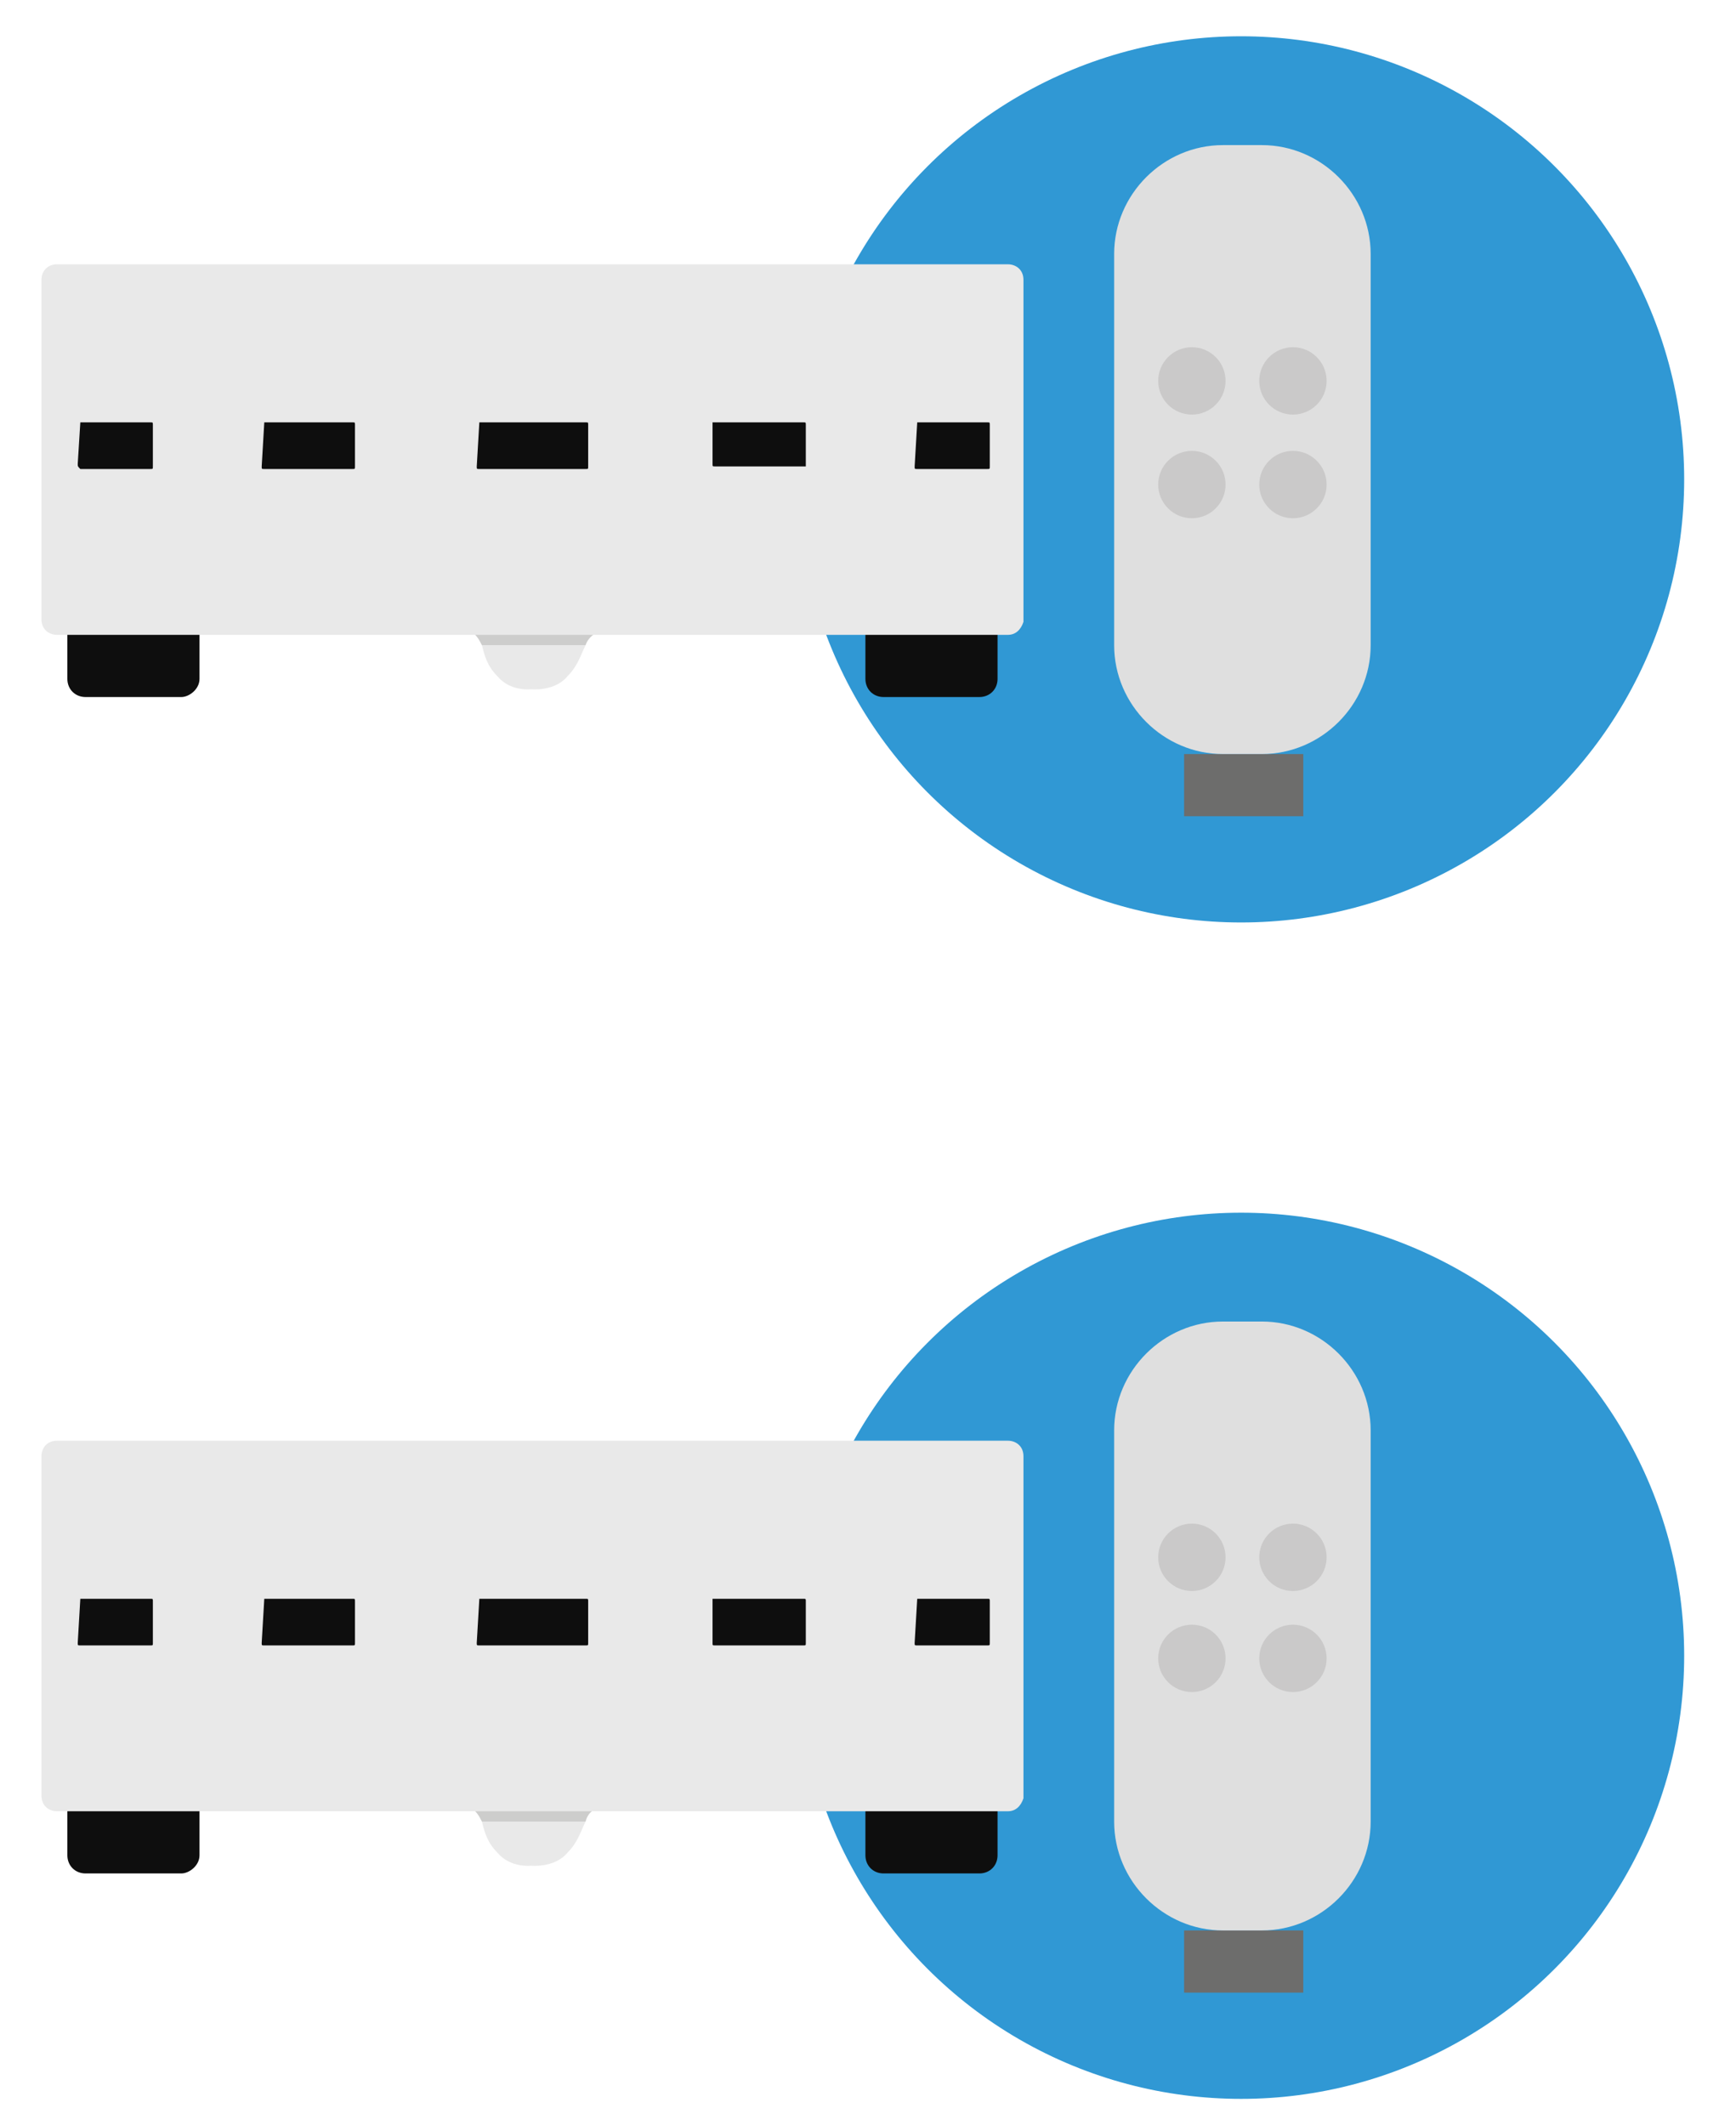 <?xml version="1.0" encoding="utf-8"?>
<!-- Generator: Adobe Illustrator 23.0.3, SVG Export Plug-In . SVG Version: 6.00 Build 0)  -->
<svg version="1.1" id="Calque_1" xmlns="http://www.w3.org/2000/svg" xmlns:xlink="http://www.w3.org/1999/xlink" x="0px" y="0px"
	 viewBox="0 0 67 82" style="enable-background:new 0 0 67 82;" xml:space="preserve">
<style type="text/css">
	.st0{fill:#3098D4;}
	.st1{fill:#6D6D6C;}
	.st2{fill:#DFDFDF;}
	.st3{fill:#CAC9C9;}
	.st4{fill:#0E0E0E;}
	.st5{fill:#E9E9E9;}
	.st6{fill:#CDCDCC;}
</style>
<g>
	<g>
		<circle class="st0" cx="47.9" cy="18.5" r="17.1"/>
		<g>
			<rect x="45.7" y="29.1" class="st1" width="4.6" height="2.4"/>
			<path class="st2" d="M48.7,5.6h-1.5c-2.3,0-4.2,1.9-4.2,4.2v15.1c0,2.3,1.9,4.2,4.2,4.2h1.5c2.3,0,4.2-1.9,4.2-4.2V9.8
				C52.9,7.5,51,5.6,48.7,5.6z"/>
			<g>
				<circle class="st3" cx="46" cy="14.7" r="1.3"/>
				<circle class="st3" cx="49.9" cy="14.7" r="1.3"/>
				<circle class="st3" cx="46" cy="18.7" r="1.3"/>
				<circle class="st3" cx="49.9" cy="18.7" r="1.3"/>
			</g>
		</g>
		<g>
			<g>
				<path id="path491_34_" class="st4" d="M7,26.9H3.3c-0.4,0-0.7-0.3-0.7-0.7v-4c0-0.4,0.3-0.7,0.7-0.7H7c0.4,0,0.7,0.3,0.7,0.7v4
					C7.7,26.6,7.3,26.9,7,26.9z"/>
				<path id="path493_34_" class="st4" d="M37.8,26.9h-3.7c-0.4,0-0.7-0.3-0.7-0.7v-4c0-0.4,0.3-0.7,0.7-0.7h3.7
					c0.4,0,0.7,0.3,0.7,0.7v4C38.5,26.6,38.2,26.9,37.8,26.9z"/>
				<path class="st5" d="M23.9,24.2h-0.2v0C23.7,24.2,23.8,24.2,23.9,24.2z"/>
				<path class="st5" d="M17.2,24.2c0,0,0.1,0,0.1,0v0H17.2z"/>
				<path class="st5" d="M19.2,26.1c0.5,0.6,1.3,0.5,1.3,0.5s0.9,0.1,1.4-0.5c0.4-0.4,0.5-0.8,0.7-1.2h-4
					C18.7,25.3,18.8,25.7,19.2,26.1z"/>
				<rect x="17.3" y="23.5" class="st6" width="6.3" height="0.7"/>
				<path class="st6" d="M23.7,24.2L23.7,24.2l-6.3,0v0c0.8,0,1,0.3,1.2,0.7h4C22.7,24.6,23,24.3,23.7,24.2z"/>
				<path id="path497_34_" class="st5" d="M38.9,24.5H2.2c-0.3,0-0.6-0.2-0.6-0.6V10.8c0-0.3,0.2-0.6,0.6-0.6h36.7
					c0.3,0,0.6,0.2,0.6,0.6V24C39.4,24.3,39.2,24.5,38.9,24.5L38.9,24.5z"/>
				<g id="g499_34_">
					<g>
						<path id="rect501_10_" class="st4" d="M18.5,16.3h4.1c0.1,0,0.1,0,0.1,0.1v1.6c0,0.1,0,0.1-0.1,0.1h-4.1c-0.1,0-0.1,0-0.1-0.1
							L18.5,16.3C18.4,16.3,18.4,16.3,18.5,16.3z"/>
						<path id="rect503_10_" class="st4" d="M10.2,16.3h3.4c0.1,0,0.1,0,0.1,0.1v1.6c0,0.1,0,0.1-0.1,0.1h-3.4c-0.1,0-0.1,0-0.1-0.1
							L10.2,16.3C10.1,16.3,10.1,16.3,10.2,16.3z"/>
						<path id="rect505_10_" class="st4" d="M3.1,16.3h2.7c0.1,0,0.1,0,0.1,0.1v1.6c0,0.1,0,0.1-0.1,0.1H3.1C3,18,3,18,3,17.9
							L3.1,16.3C3,16.3,3,16.3,3.1,16.3z"/>
						<path id="rect507_10_" class="st4" d="M27.5,16.3H31c0.1,0,0.1,0,0.1,0.1v1.6C31,18,31,18,31,18h-3.4c-0.1,0-0.1,0-0.1-0.1
							L27.5,16.3C27.4,16.3,27.5,16.3,27.5,16.3z"/>
						<path id="rect509_10_" class="st4" d="M35.4,16.3h2.7c0.1,0,0.1,0,0.1,0.1v1.6c0,0.1,0,0.1-0.1,0.1h-2.7c-0.1,0-0.1,0-0.1-0.1
							L35.4,16.3C35.3,16.3,35.3,16.3,35.4,16.3z"/>
					</g>
				</g>
			</g>
		</g>
	</g>
	<g>
		<circle class="st0" cx="47.9" cy="63.9" r="17.1"/>
		<g>
			<rect x="45.7" y="74.5" class="st1" width="4.6" height="2.4"/>
			<path class="st2" d="M48.7,51h-1.5c-2.3,0-4.2,1.9-4.2,4.2v15.1c0,2.3,1.9,4.2,4.2,4.2h1.5c2.3,0,4.2-1.9,4.2-4.2V55.2
				C52.9,52.9,51,51,48.7,51z"/>
			<g>
				<circle class="st3" cx="46" cy="60.1" r="1.3"/>
				<circle class="st3" cx="49.9" cy="60.1" r="1.3"/>
				<circle class="st3" cx="46" cy="64" r="1.3"/>
				<circle class="st3" cx="49.9" cy="64" r="1.3"/>
			</g>
		</g>
		<g>
			<g>
				<path id="path491_2_" class="st4" d="M7,72.3H3.3c-0.4,0-0.7-0.3-0.7-0.7v-4c0-0.4,0.3-0.7,0.7-0.7H7c0.4,0,0.7,0.3,0.7,0.7v4
					C7.7,72,7.3,72.3,7,72.3z"/>
				<path id="path493_2_" class="st4" d="M37.8,72.3h-3.7c-0.4,0-0.7-0.3-0.7-0.7v-4c0-0.4,0.3-0.7,0.7-0.7h3.7
					c0.4,0,0.7,0.3,0.7,0.7v4C38.5,72,38.2,72.3,37.8,72.3z"/>
				<path class="st5" d="M23.9,69.6h-0.2v0C23.7,69.6,23.8,69.6,23.9,69.6z"/>
				<path class="st5" d="M17.2,69.6c0,0,0.1,0,0.1,0v0H17.2z"/>
				<path class="st5" d="M19.2,71.5c0.5,0.6,1.3,0.5,1.3,0.5s0.9,0.1,1.4-0.5c0.4-0.4,0.5-0.8,0.7-1.2h-4
					C18.7,70.7,18.8,71.1,19.2,71.5z"/>
				<rect x="17.3" y="68.9" class="st6" width="6.3" height="0.7"/>
				<path class="st6" d="M23.7,69.6L23.7,69.6l-6.3,0v0c0.8,0,1,0.3,1.2,0.7h4C22.7,69.9,23,69.7,23.7,69.6z"/>
				<path id="path497_2_" class="st5" d="M38.9,69.9H2.2c-0.3,0-0.6-0.2-0.6-0.6V56.2c0-0.3,0.2-0.6,0.6-0.6h36.7
					c0.3,0,0.6,0.2,0.6,0.6v13.2C39.4,69.7,39.2,69.9,38.9,69.9L38.9,69.9z"/>
				<g id="g499_2_">
					<g>
						<path id="rect501_9_" class="st4" d="M18.5,61.7h4.1c0.1,0,0.1,0,0.1,0.1v1.6c0,0.1,0,0.1-0.1,0.1h-4.1c-0.1,0-0.1,0-0.1-0.1
							L18.5,61.7C18.4,61.7,18.4,61.7,18.5,61.7z"/>
						<path id="rect503_9_" class="st4" d="M10.2,61.7h3.4c0.1,0,0.1,0,0.1,0.1v1.6c0,0.1,0,0.1-0.1,0.1h-3.4c-0.1,0-0.1,0-0.1-0.1
							L10.2,61.7C10.1,61.7,10.1,61.7,10.2,61.7z"/>
						<path id="rect505_9_" class="st4" d="M3.1,61.7h2.7c0.1,0,0.1,0,0.1,0.1v1.6c0,0.1,0,0.1-0.1,0.1H3.1c-0.1,0-0.1,0-0.1-0.1
							L3.1,61.7C3,61.7,3,61.7,3.1,61.7z"/>
						<path id="rect507_9_" class="st4" d="M27.5,61.7H31c0.1,0,0.1,0,0.1,0.1v1.6c0,0.1,0,0.1-0.1,0.1h-3.4c-0.1,0-0.1,0-0.1-0.1
							L27.5,61.7C27.4,61.7,27.5,61.7,27.5,61.7z"/>
						<path id="rect509_9_" class="st4" d="M35.4,61.7h2.7c0.1,0,0.1,0,0.1,0.1v1.6c0,0.1,0,0.1-0.1,0.1h-2.7c-0.1,0-0.1,0-0.1-0.1
							L35.4,61.7C35.3,61.7,35.3,61.7,35.4,61.7z"/>
					</g>
				</g>
			</g>
		</g>
	</g>
</g>
</svg>
